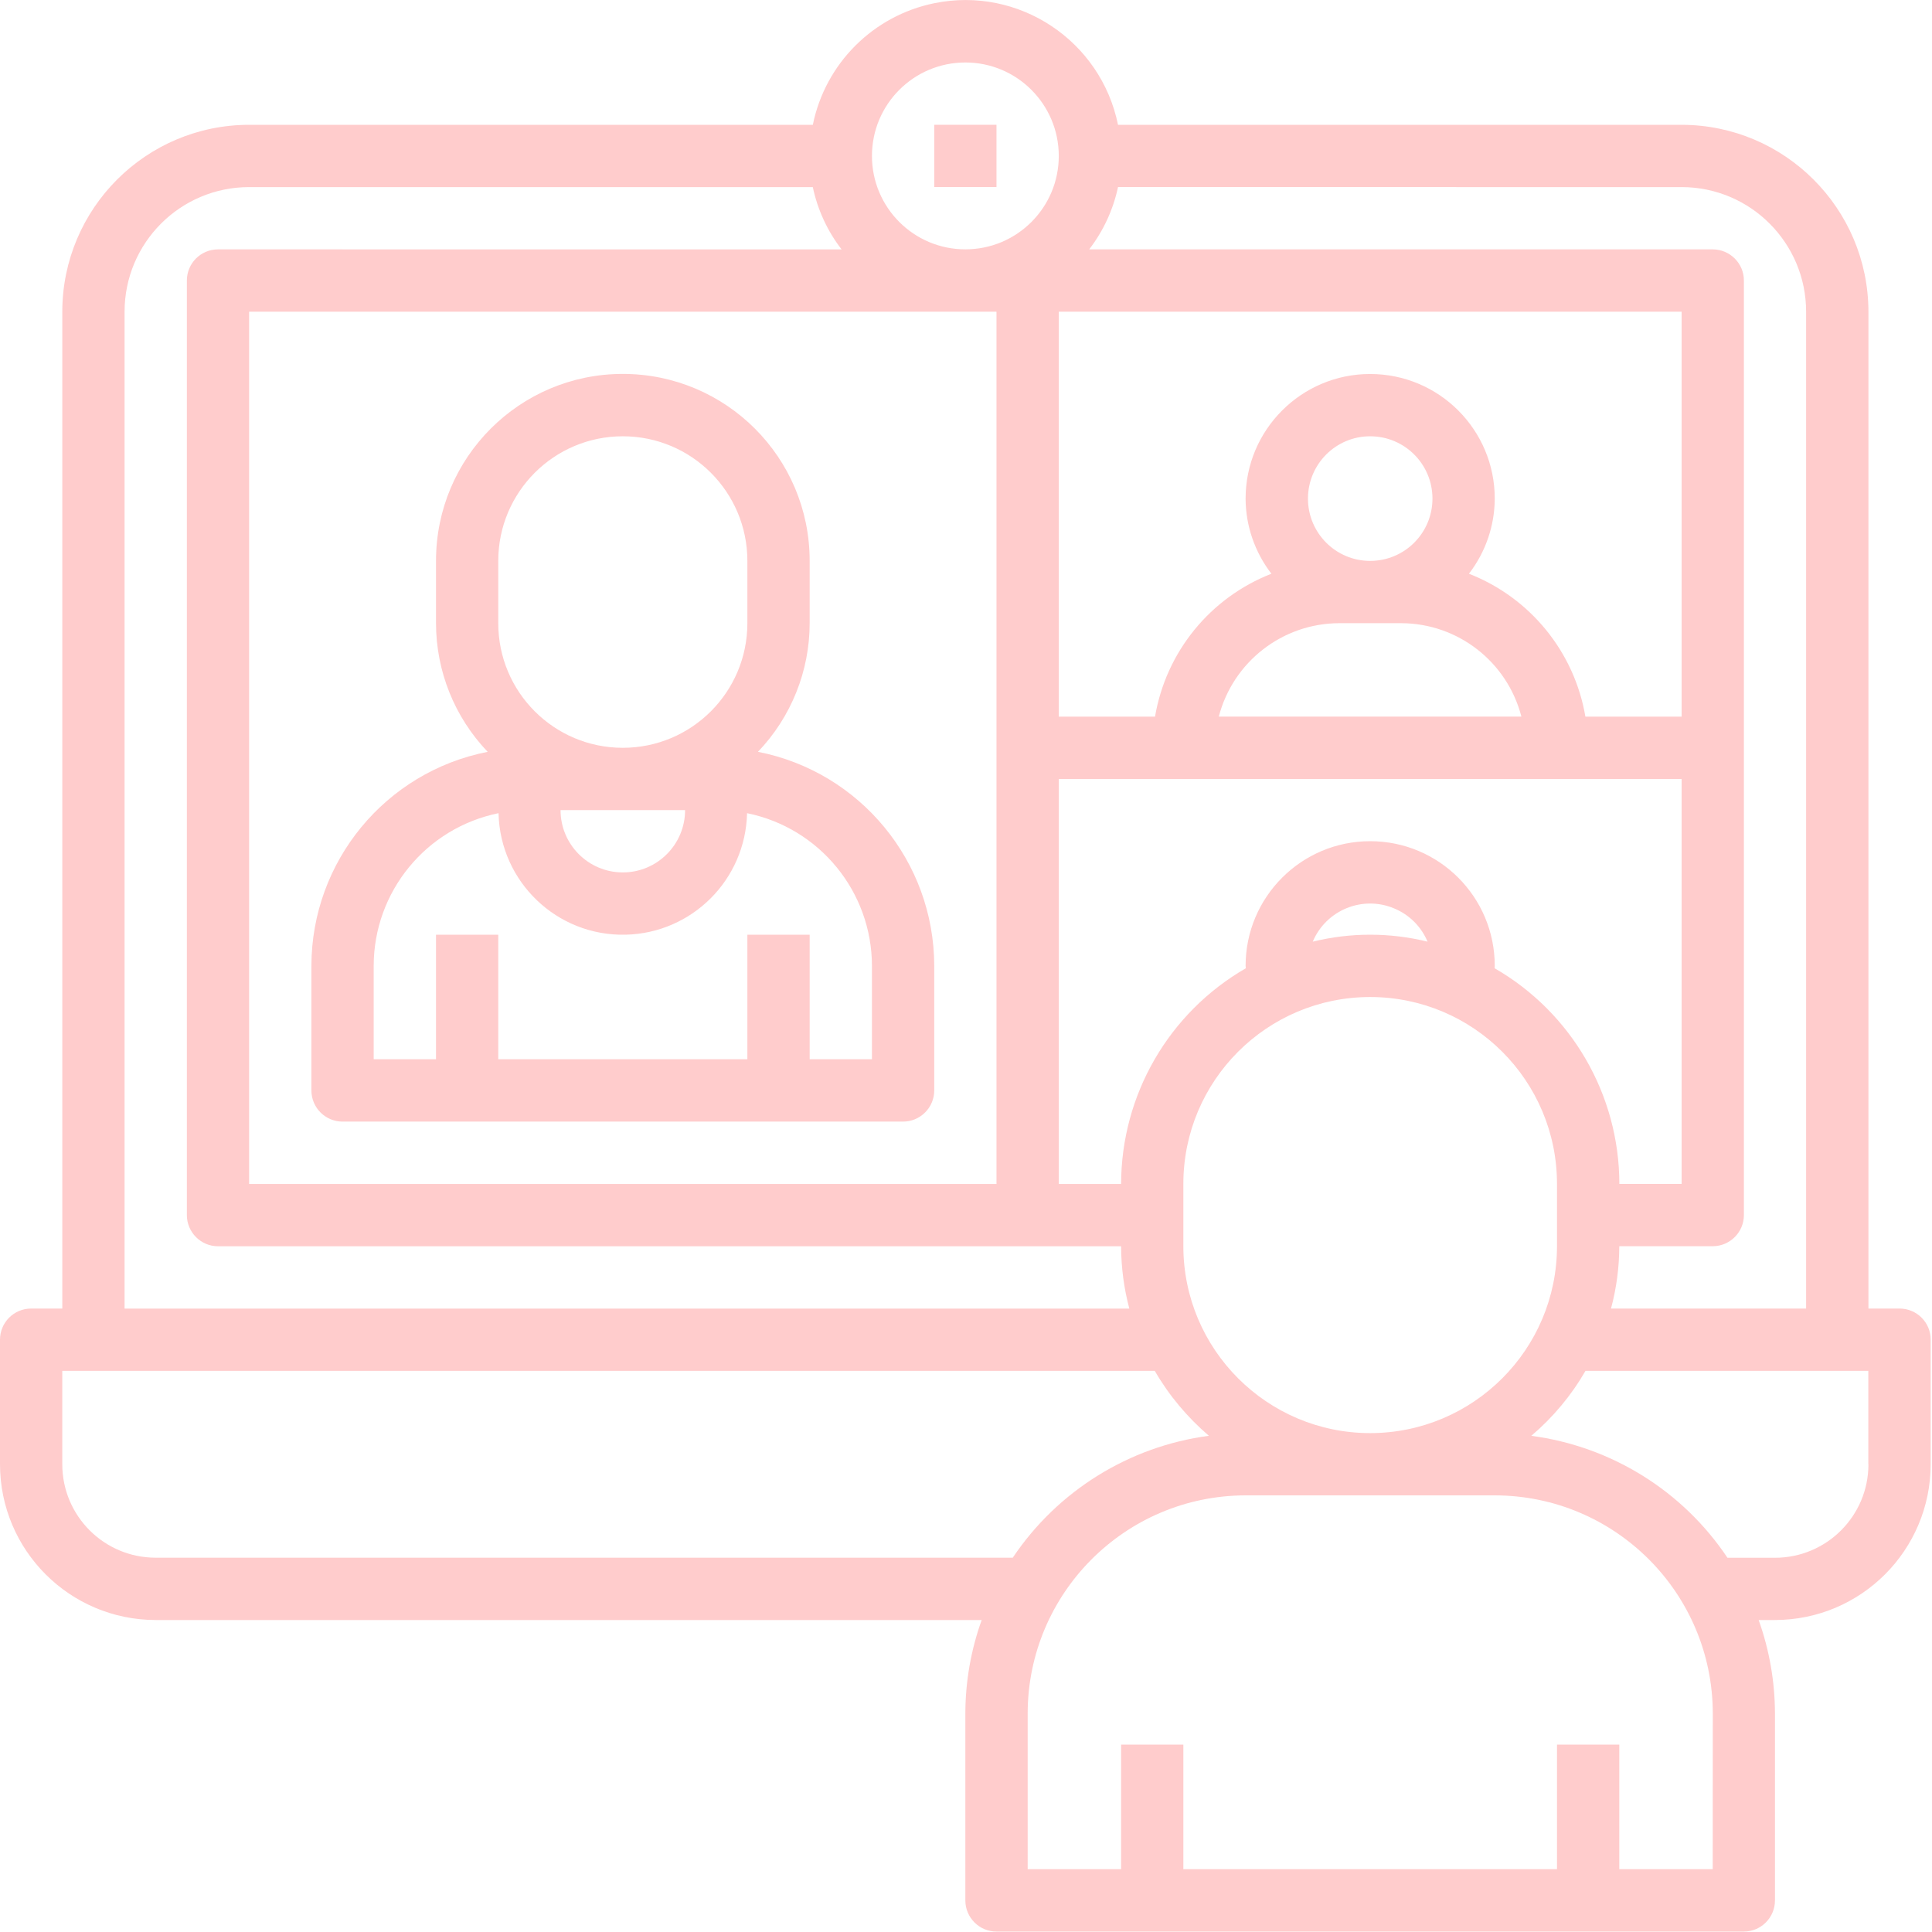 <?xml version="1.0" encoding="utf-8"?>
<!-- Generator: Adobe Illustrator 16.0.0, SVG Export Plug-In . SVG Version: 6.00 Build 0)  -->
<!DOCTYPE svg PUBLIC "-//W3C//DTD SVG 1.1//EN" "http://www.w3.org/Graphics/SVG/1.1/DTD/svg11.dtd">
<svg version="1.1" id="Layer_1" xmlns="http://www.w3.org/2000/svg" xmlns:xlink="http://www.w3.org/1999/xlink" x="0px" y="0px"
	 width="50px" height="50px" viewBox="0 0 50 50" enable-background="new 0 0 50 50" xml:space="preserve">
<path fill="#FFCCCC" d="M9.671,24.996c0.002-1.917,1.353-3.568,3.231-3.951c0.041,1.778,1.512,3.185,3.288,3.145
	c1.72-0.039,3.104-1.423,3.144-3.145c1.878,0.382,3.229,2.034,3.232,3.951v2.418h-1.612V24.19h-1.612v3.224h-6.447V24.19h-1.611
	v3.224H9.671V24.996z M12.895,14.516c0-1.781,1.443-3.225,3.223-3.225c1.781,0,3.224,1.444,3.224,3.225v1.612
	c0,1.781-1.443,3.225-3.224,3.225c-1.78,0-3.223-1.443-3.223-3.225V14.516z M17.73,20.965c0,0.89-0.721,1.613-1.612,1.613
	c-0.89,0-1.611-0.723-1.611-1.613H17.73z M8.865,29.027h14.506c0.445,0,0.807-0.361,0.807-0.807v-3.226
	c-0.005-2.698-1.915-5.017-4.562-5.537c0.858-0.897,1.338-2.09,1.338-3.331v-1.612c0-2.672-2.165-4.837-4.836-4.837
	c-2.67,0-4.834,2.165-4.834,4.837v1.612c0,1.241,0.479,2.434,1.337,3.331c-2.647,0.52-4.557,2.838-4.562,5.537v3.226
	C8.059,28.666,8.42,29.027,8.865,29.027 M24.178,3.229h1.611v1.613h-1.611V3.229z M48.355,37.895c0,1.338-1.084,2.42-2.42,2.42
	h-1.228c-1.158-1.732-3.008-2.883-5.077-3.156c0.561-0.477,1.035-1.044,1.403-1.682h7.319v2.418H48.355z M44.325,48.375h-2.418
	V45.15h-1.612v3.225h-9.67V45.15h-1.611v3.225h-2.418v-4.031c0.004-3.113,2.526-5.64,5.641-5.644h6.447
	c3.114,0.004,5.639,2.528,5.643,5.644L44.325,48.375L44.325,48.375z M4.029,40.313c-1.335,0-2.417-1.082-2.417-2.418v-2.418h28.273
	c0.368,0.637,0.844,1.203,1.401,1.681c-2.065,0.274-3.915,1.424-5.076,3.155H4.029z M3.224,8.067c0-1.781,1.443-3.225,3.224-3.225
	h14.587c0.125,0.586,0.378,1.138,0.745,1.612H5.642c-0.446,0-0.806,0.361-0.806,0.806v24.186c0,0.443,0.36,0.807,0.806,0.807h23.372
	c0.002,0.545,0.072,1.086,0.213,1.613H3.224V8.067z M24.984,1.617c1.334,0,2.417,1.083,2.417,2.419c0,1.335-1.082,2.417-2.417,2.417
	c-1.336,0-2.418-1.083-2.418-2.417C22.566,2.7,23.647,1.617,24.984,1.617 M36.945,24.37c-0.975-0.24-1.995-0.24-2.971,0
	c0.346-0.82,1.291-1.206,2.11-0.859C36.475,23.674,36.782,23.982,36.945,24.37 M34.654,16.128h1.611
	c1.467,0.005,2.742,0.999,3.109,2.418h-7.832C31.912,17.127,33.188,16.134,34.654,16.128 M35.459,14.516
	c-0.889,0-1.609-0.722-1.609-1.613c0-0.89,0.721-1.612,1.609-1.612c0.893,0,1.613,0.722,1.613,1.612
	C37.072,13.794,36.352,14.516,35.459,14.516 M43.52,18.547h-2.49c-0.285-1.677-1.43-3.08-3.014-3.699
	c0.43-0.557,0.666-1.241,0.668-1.945c0-1.78-1.442-3.224-3.225-3.224c-1.777,0-3.223,1.444-3.223,3.224
	c0.002,0.704,0.238,1.388,0.668,1.945c-1.584,0.619-2.727,2.022-3.012,3.699H27.4V8.067H43.52V18.547z M25.789,30.641H6.447V8.067
	h19.342V30.641z M29.014,30.641H27.4V20.16H43.52v10.48h-1.611c-0.002-2.306-1.234-4.433-3.229-5.582
	c0-0.021,0.004-0.042,0.004-0.063c0-1.781-1.442-3.225-3.225-3.225c-1.777,0-3.223,1.444-3.223,3.225
	c0,0.021,0.004,0.042,0.007,0.063C30.248,26.208,29.018,28.335,29.014,30.641 M35.459,37.089c-2.668-0.002-4.832-2.167-4.834-4.837
	v-1.611c0-2.673,2.164-4.838,4.834-4.838c2.672,0,4.836,2.166,4.836,4.838v1.611C40.293,34.922,38.13,37.087,35.459,37.089
	 M46.742,8.067v25.798h-5.049c0.141-0.527,0.213-1.068,0.214-1.613h2.418c0.444,0,0.807-0.361,0.807-0.807V7.26
	c0-0.445-0.362-0.806-0.807-0.806H28.188c0.365-0.474,0.621-1.025,0.746-1.612H43.52C45.299,4.842,46.742,6.286,46.742,8.067
	 M49.16,33.865h-0.805V8.067c-0.004-2.67-2.168-4.834-4.836-4.837H28.934c-0.445-2.181-2.57-3.591-4.75-3.148
	c-1.586,0.322-2.826,1.562-3.148,3.148H6.447C3.778,3.232,1.615,5.396,1.612,8.067v25.798H0.806C0.361,33.865,0,34.225,0,34.671
	v3.224c0.002,2.227,1.805,4.028,4.029,4.031h21.377c-0.279,0.775-0.421,1.594-0.423,2.418v4.838c0,0.444,0.36,0.807,0.805,0.807
	h19.343c0.444,0,0.805-0.361,0.805-0.807v-4.838c-0.002-0.824-0.145-1.643-0.422-2.418h0.422c2.227-0.003,4.027-1.806,4.03-4.031
	v-3.224C49.967,34.225,49.605,33.865,49.16,33.865"/>
</svg>
